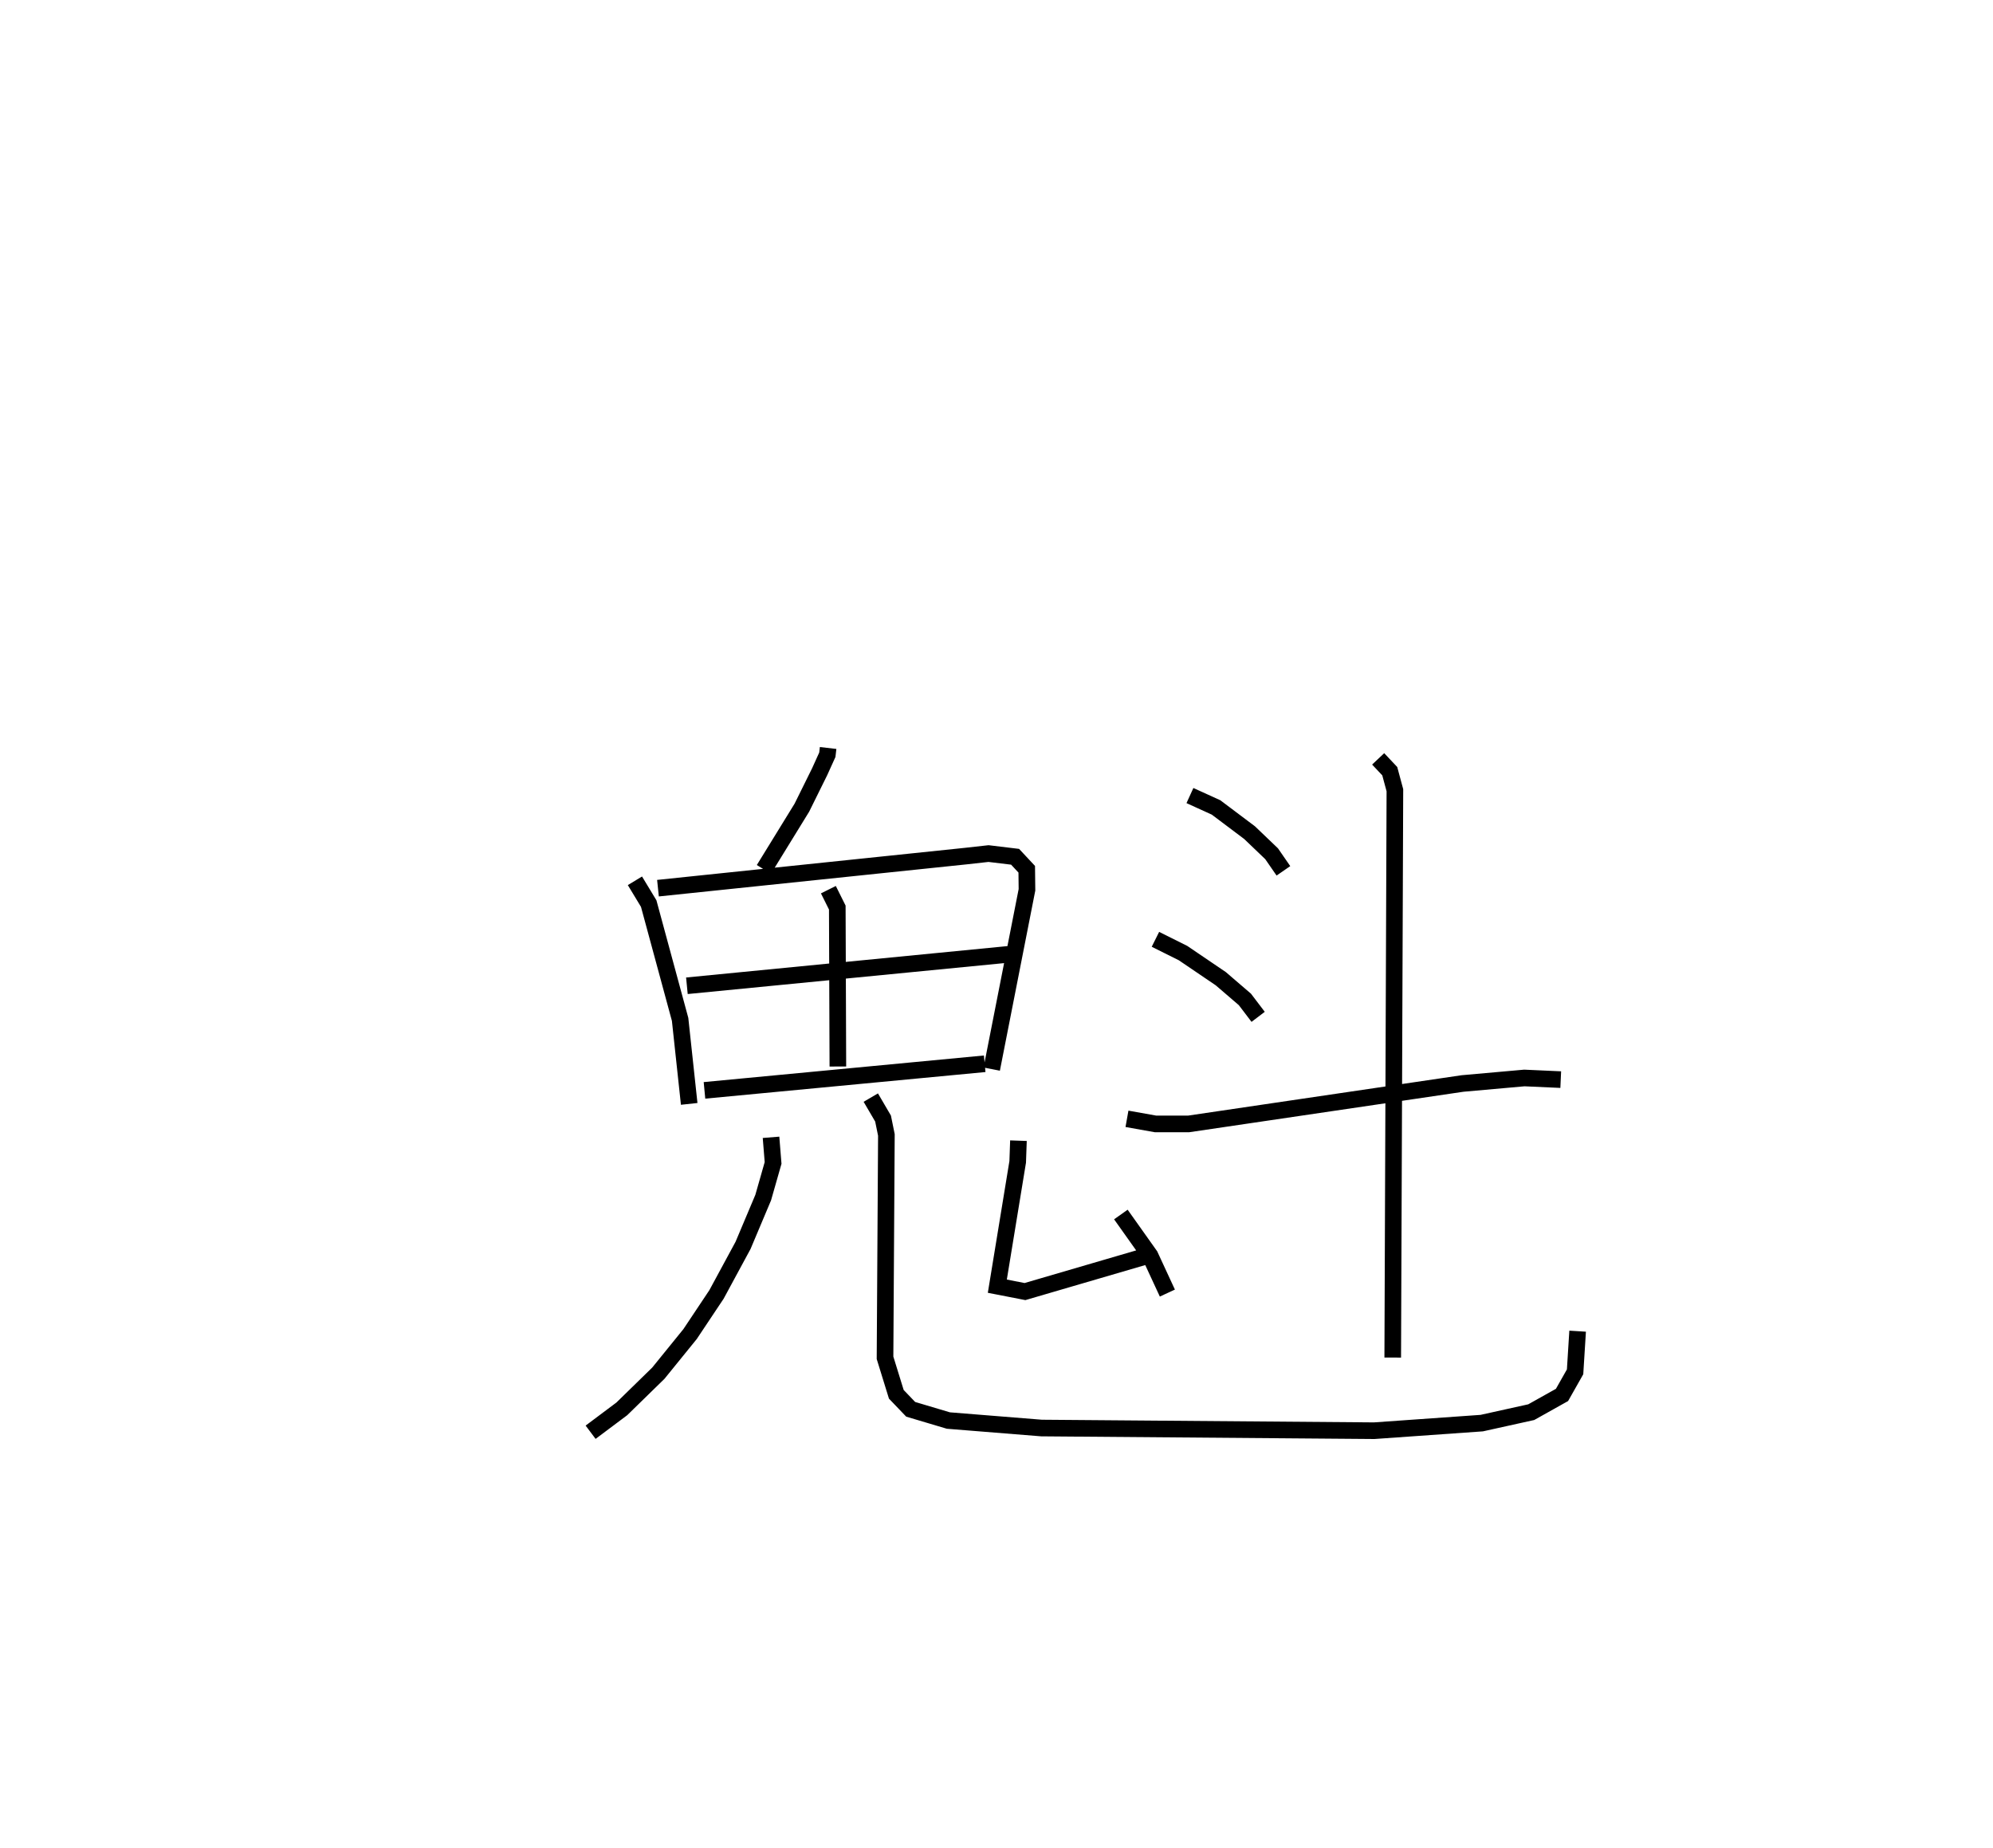 <?xml version="1.0" encoding="utf-8" ?>
<svg baseProfile="full" height="111.193" version="1.1" width="119.948" xmlns="http://www.w3.org/2000/svg" xmlns:ev="http://www.w3.org/2001/xml-events" xmlns:xlink="http://www.w3.org/1999/xlink"><defs /><rect fill="white" height="111.193" width="119.948" x="0" y="0" /><path d="M25,25 m0.0,0.0 m24.84,20.015 l-0.047,0.408 -0.462,1.02 l-1.071,2.165 -2.285,3.713 m-7.762,0.687 l0.829,1.371 1.89,6.969 l0.547,5.086 m-1.879,-12.982 l18.529,-1.931 1.365,-0.152 l1.599,0.193 0.701,0.751 l0.014,1.237 -2.121,10.79 m-9.831,-10.798 l0.536,1.076 0.035,9.566 m-9.086,-4.859 l19.343,-1.89 m-18.285,8.185 l16.865,-1.601 m-12.86,4.426 l0.124,1.542 -0.595,2.085 l-1.213,2.877 -1.598,2.953 l-1.59,2.384 -1.909,2.354 l-2.199,2.147 -1.878,1.407 m16.862,-20.139 l0.738,1.261 0.201,0.986 l-0.082,13.412 0.679,2.197 l0.865,0.903 2.269,0.676 l5.607,0.451 20.019,0.161 l6.474,-0.457 2.979,-0.659 l1.852,-1.037 0.787,-1.39 l0.153,-2.447 m-33.654,-11.465 l-0.045,1.274 -1.226,7.483 l1.664,0.324 7.437,-2.174 m-1.666,-2.463 l1.752,2.467 1.047,2.261 m1.358,-29.942 l1.572,0.716 2.016,1.516 l1.327,1.27 0.711,1.029 m-7.703,4.122 l1.661,0.828 2.274,1.543 l1.45,1.246 0.797,1.048 m-7.895,6.137 l1.714,0.306 1.996,0.001 l16.484,-2.433 3.722,-0.332 l2.19,0.099 m-10.988,-19.303 l0.698,0.741 0.309,1.146 l-0.13,34.142 " fill="none" stroke="black" stroke-width="1" /></svg>